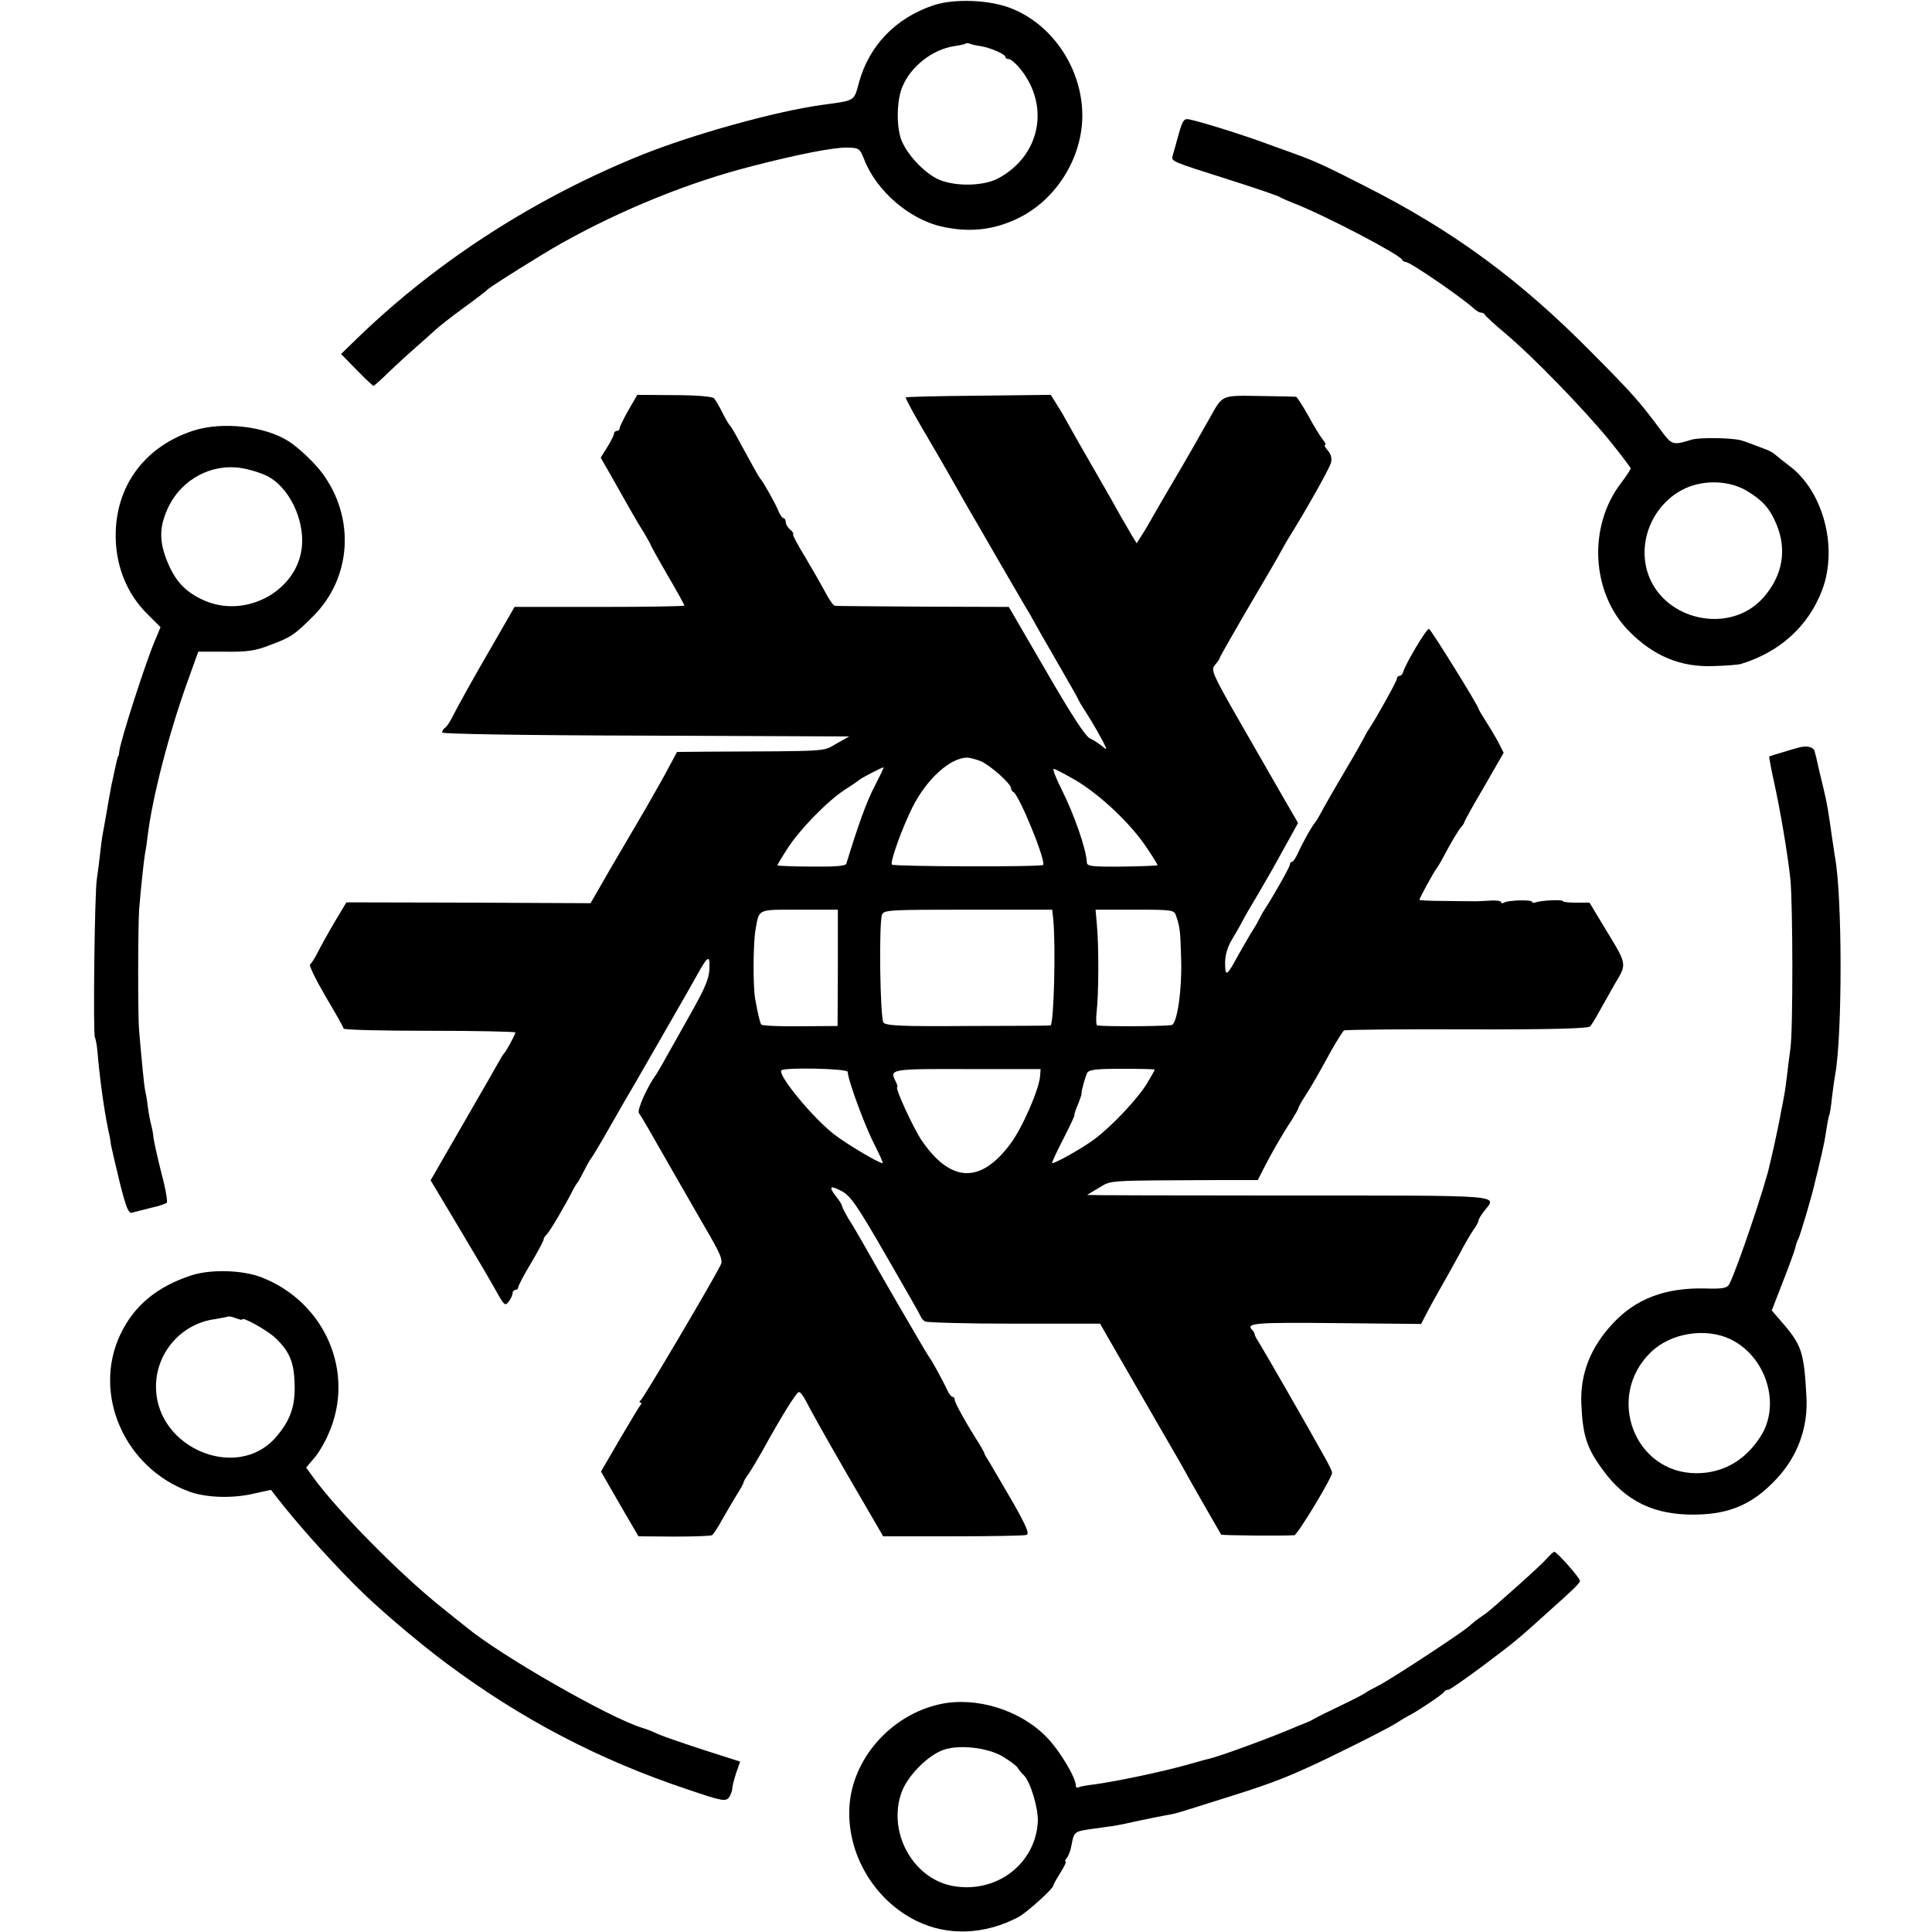 <?xml version="1.0" standalone="no"?>
<!DOCTYPE svg PUBLIC "-//W3C//DTD SVG 20010904//EN"
 "http://www.w3.org/TR/2001/REC-SVG-20010904/DTD/svg10.dtd">
<svg version="1.0" xmlns="http://www.w3.org/2000/svg"
 width="686pt" height="686pt" viewBox="0 0 686 686"
 preserveAspectRatio="xMidYMid meet">
<g transform="translate(0,686) scale(0.1,-0.1)"
fill="#000000" stroke="none">
<path d="M3314 6841 c-134 -45 -228 -143 -264 -274 -19 -68 -10 -63 -135 -80
-163 -23 -451 -103 -634 -176 -375 -151 -721 -372 -1004 -644 l-66 -64 55 -56
c31 -32 58 -57 60 -57 3 0 28 23 57 51 29 28 72 67 95 87 24 21 53 47 65 58
12 12 58 48 102 80 44 32 82 61 85 65 9 10 195 127 265 166 215 120 452 216
675 273 163 42 289 67 339 66 41 -1 44 -3 59 -41 43 -112 160 -213 274 -239
99 -23 189 -13 277 31 132 66 222 211 224 358 2 165 -101 324 -249 384 -77 32
-206 37 -280 12z m169 -145 c36 -6 87 -29 87 -38 0 -5 6 -8 13 -8 6 0 25 -16
41 -36 105 -132 69 -307 -79 -387 -56 -30 -164 -30 -221 0 -48 26 -100 82
-122 132 -20 48 -19 146 3 195 30 71 106 130 182 142 21 3 40 7 41 9 2 2 9 2
15 0 7 -3 25 -7 40 -9z"/>
<path d="M4185 6383 c-9 -32 -18 -66 -21 -75 -6 -21 -9 -20 206 -88 91 -29
170 -56 175 -60 6 -4 29 -14 52 -23 106 -41 374 -181 381 -199 2 -4 8 -8 13
-8 16 0 202 -128 244 -167 8 -7 18 -13 23 -13 6 0 12 -3 14 -7 2 -5 35 -35 73
-67 99 -83 278 -268 369 -379 42 -52 76 -97 76 -100 0 -4 -15 -27 -34 -52
-118 -154 -106 -388 26 -524 89 -91 186 -131 304 -126 44 1 86 5 94 7 139 42
241 134 290 263 57 151 4 352 -118 442 -20 15 -42 33 -49 39 -6 6 -24 16 -40
21 -62 24 -69 26 -83 30 -38 9 -144 10 -173 2 -69 -21 -70 -21 -114 39 -72 96
-93 121 -238 267 -257 261 -495 436 -810 595 -135 69 -174 87 -240 111 -11 4
-58 21 -105 38 -83 31 -233 78 -277 87 -19 4 -24 -3 -38 -53z m2016 -1265 c57
-34 83 -63 106 -118 39 -92 23 -184 -46 -262 -119 -135 -360 -81 -412 93 -34
115 25 244 135 295 68 31 155 28 217 -8z"/>
<path d="M2231 5403 c-17 -30 -31 -59 -31 -64 0 -5 -4 -9 -10 -9 -5 0 -10 -5
-10 -10 0 -6 -11 -27 -24 -48 l-23 -37 40 -70 c22 -39 51 -90 65 -115 14 -25
36 -62 49 -82 12 -21 23 -40 23 -42 0 -2 27 -51 60 -108 33 -56 60 -105 60
-108 0 -3 -136 -5 -302 -5 l-301 0 -69 -120 c-75 -129 -133 -233 -155 -277 -8
-15 -18 -30 -24 -33 -5 -4 -9 -10 -9 -16 0 -5 283 -10 723 -11 l722 -3 -46
-26 c-50 -28 -13 -26 -464 -28 l-101 -1 -28 -52 c-15 -29 -53 -96 -84 -150
-31 -53 -88 -150 -126 -215 l-69 -120 -433 2 -434 1 -42 -70 c-23 -39 -50 -88
-60 -108 -10 -20 -22 -39 -27 -42 -5 -3 20 -54 55 -114 35 -59 64 -110 64
-114 0 -5 137 -8 305 -8 168 0 305 -3 305 -6 0 -7 -32 -66 -40 -74 -3 -3 -10
-14 -16 -25 -6 -11 -63 -111 -128 -223 l-117 -203 88 -147 c108 -181 111 -187
147 -250 26 -47 30 -50 42 -34 7 9 14 23 14 30 0 6 5 12 10 12 6 0 10 4 10 9
0 5 20 44 45 85 25 42 45 80 45 84 0 5 5 13 12 20 12 12 64 101 90 152 7 14
15 27 18 30 3 3 14 23 25 45 11 22 23 42 26 45 3 3 34 55 68 115 35 61 71 124
81 140 33 57 213 370 232 405 32 57 39 59 37 10 -1 -35 -17 -71 -66 -158 -35
-62 -75 -134 -90 -160 -14 -26 -29 -51 -33 -57 -30 -40 -70 -128 -61 -138 8
-10 40 -66 148 -255 13 -23 53 -92 88 -153 56 -96 63 -114 53 -132 -36 -71
-274 -473 -283 -479 -5 -4 -6 -8 -1 -8 5 0 4 -6 -2 -12 -5 -7 -39 -63 -74
-123 l-64 -110 66 -115 67 -115 126 -1 c69 0 130 2 135 5 5 3 21 27 35 53 14
25 37 64 51 87 14 22 26 43 26 47 0 3 8 18 19 32 10 15 32 52 49 82 62 113
118 204 128 207 5 2 17 -14 27 -34 10 -21 75 -137 145 -258 l128 -220 247 0
c136 0 254 2 262 5 11 4 -1 32 -51 120 -37 63 -74 126 -82 140 -9 14 -17 27
-17 30 0 3 -8 16 -16 30 -46 72 -89 149 -89 159 0 6 -3 11 -7 11 -5 0 -13 10
-19 23 -16 35 -58 111 -64 117 -5 5 -176 299 -238 410 -14 25 -36 62 -49 82
-12 21 -23 41 -23 45 0 5 -9 19 -20 33 -29 37 -24 43 18 21 32 -17 53 -47 157
-227 66 -114 122 -212 124 -218 2 -6 9 -14 15 -18 6 -4 148 -8 316 -8 l306 0
73 -127 c41 -71 106 -184 146 -253 40 -69 84 -145 97 -170 32 -57 111 -194
114 -199 3 -3 226 -5 260 -2 11 1 134 204 134 222 0 4 -12 30 -27 56 -52 94
-215 378 -231 403 -9 14 -17 28 -17 32 0 3 -3 10 -7 14 -27 26 1 29 295 26
l303 -3 17 33 c9 18 32 60 51 93 19 33 49 87 67 120 17 33 40 72 50 87 11 14
19 30 19 35 0 4 9 19 20 33 46 58 85 55 -695 55 -393 0 -715 1 -715 2 0 0 19
12 43 26 46 27 17 25 438 27 l125 0 22 43 c27 53 66 121 98 169 13 21 24 40
24 43 0 3 11 24 26 46 25 40 33 53 94 164 19 33 38 63 42 66 4 3 200 5 436 4
284 -1 430 3 437 10 6 5 19 27 30 47 11 20 37 66 58 103 45 76 47 66 -41 210
l-48 80 -47 0 c-26 0 -47 2 -47 5 0 7 -78 3 -97 -4 -7 -3 -13 -2 -13 2 0 8
-85 6 -100 -3 -5 -3 -10 -3 -10 2 0 4 -19 7 -42 5 -24 -1 -50 -3 -58 -2 -8 0
-54 0 -102 1 -49 0 -88 2 -88 4 0 6 50 97 60 110 5 6 23 37 40 70 18 33 39 67
46 76 8 8 14 18 14 21 0 3 31 59 70 125 l69 120 -17 34 c-10 19 -30 53 -45 76
-15 24 -27 44 -27 46 0 10 -169 282 -176 284 -8 3 -85 -126 -92 -154 -2 -7 -8
-13 -13 -13 -5 0 -9 -4 -9 -10 0 -8 -72 -138 -100 -180 -6 -8 -13 -22 -17 -30
-4 -8 -32 -58 -63 -110 -31 -52 -67 -115 -81 -140 -13 -25 -26 -47 -29 -50 -9
-9 -41 -65 -58 -102 -9 -21 -20 -38 -24 -38 -5 0 -8 -4 -8 -10 0 -8 -56 -107
-90 -160 -6 -8 -13 -22 -17 -30 -4 -8 -17 -32 -31 -53 -13 -22 -35 -60 -49
-85 -37 -69 -43 -71 -43 -21 0 29 9 58 25 84 13 22 30 51 37 65 7 14 29 52 49
85 19 33 51 87 69 120 18 33 44 79 56 101 l23 42 -47 81 c-64 112 -56 97 -166
289 -92 161 -97 174 -82 191 9 10 16 20 16 23 0 3 37 68 81 144 115 196 121
206 139 239 9 17 23 41 32 55 56 90 139 237 144 257 4 15 0 31 -11 43 -10 11
-14 20 -10 20 4 0 1 8 -7 18 -8 9 -32 47 -52 85 -21 37 -41 68 -44 68 -4 1
-62 2 -130 3 -137 2 -130 5 -177 -79 -47 -83 -67 -119 -130 -226 -33 -56 -69
-118 -80 -138 -11 -20 -27 -46 -35 -58 l-14 -22 -19 31 c-10 18 -26 45 -36 62
-9 17 -52 93 -96 169 -44 76 -86 150 -94 165 -8 15 -24 43 -37 63 l-23 37
-256 -3 c-140 -1 -257 -4 -259 -6 -2 -2 28 -58 67 -124 39 -66 87 -149 107
-185 20 -36 46 -81 57 -100 11 -19 55 -94 96 -166 42 -72 85 -146 96 -165 12
-19 24 -40 28 -48 4 -8 42 -75 85 -149 43 -74 78 -136 78 -138 0 -2 15 -27 34
-56 18 -29 41 -69 51 -88 17 -34 17 -35 -1 -20 -11 9 -30 22 -44 28 -17 9 -67
86 -156 240 l-132 227 -303 1 c-167 1 -309 2 -314 3 -6 0 -21 22 -35 49 -14
26 -46 82 -71 124 -26 42 -45 78 -43 81 3 2 -2 10 -11 17 -8 7 -15 19 -15 26
0 8 -4 14 -8 14 -4 0 -13 12 -19 28 -12 28 -54 103 -63 112 -5 5 -30 50 -76
135 -15 28 -29 52 -33 55 -3 3 -15 23 -26 45 -11 22 -24 45 -30 51 -6 6 -62
11 -141 11 l-131 1 -32 -55z m1252 -1246 c34 -15 107 -80 107 -96 0 -5 3 -11
8 -13 20 -9 116 -243 106 -259 -4 -8 -530 -6 -537 1 -8 8 37 132 73 204 51
100 132 174 193 176 10 0 32 -6 50 -13z m-377 -88 c-28 -52 -60 -142 -101
-276 -3 -8 -39 -11 -124 -10 -67 0 -121 3 -121 4 0 2 16 29 36 60 43 67 142
169 204 209 25 16 47 31 50 34 7 7 84 47 87 45 2 -1 -13 -30 -31 -66z m716 19
c86 -52 191 -151 247 -234 23 -34 41 -63 41 -66 0 -2 -56 -4 -125 -5 -110 -1
-125 1 -126 15 -2 47 -44 168 -90 260 -20 39 -32 72 -28 72 5 0 41 -19 81 -42z
m-847 -665 l-1 -206 -133 -1 c-73 -1 -135 2 -138 6 -5 9 -11 33 -21 88 -9 44
-8 204 1 251 13 73 5 69 156 69 l136 0 0 -207z m765 170 c9 -93 2 -372 -10
-374 -3 -1 -135 -2 -293 -2 -232 -2 -291 1 -300 12 -12 15 -17 354 -5 384 7
16 31 17 306 17 l298 0 4 -37z m436 15 c14 -41 15 -52 18 -157 3 -103 -13
-218 -32 -230 -8 -5 -228 -7 -266 -2 -4 1 -5 23 -2 50 7 60 8 227 1 304 l-5
57 139 0 c136 0 140 -1 147 -22z m-1166 -554 c0 -27 62 -195 94 -256 19 -38
33 -68 30 -68 -14 0 -125 66 -172 102 -74 57 -199 208 -188 227 8 12 236 7
236 -5z m683 -15 c-3 -46 -63 -184 -105 -240 -106 -143 -212 -139 -315 11 -30
44 -97 190 -87 190 2 0 0 9 -6 21 -23 43 -16 44 256 43 l259 0 -2 -25z m407
23 c0 -2 -11 -22 -25 -45 -31 -54 -126 -155 -189 -202 -43 -32 -137 -85 -150
-85 -3 0 15 38 39 85 24 47 42 85 40 85 -2 0 3 16 11 35 8 19 14 37 14 40 -1
10 13 60 20 75 7 12 31 15 124 15 64 0 116 -1 116 -3z"/>
<path d="M687 5331 c-167 -54 -270 -187 -276 -357 -4 -114 36 -220 114 -296
l45 -45 -20 -48 c-33 -77 -120 -348 -126 -390 -1 -11 -3 -20 -4 -20 -1 0 -3
-7 -5 -15 -2 -8 -6 -26 -9 -40 -3 -14 -7 -35 -10 -46 -2 -12 -7 -37 -10 -55
-7 -39 -14 -83 -21 -119 -3 -14 -7 -47 -10 -75 -3 -27 -8 -66 -11 -85 -8 -45
-14 -552 -7 -564 3 -5 7 -27 9 -50 8 -94 23 -205 39 -281 4 -16 8 -39 9 -50 2
-11 16 -71 31 -133 23 -91 31 -111 44 -108 9 3 39 10 66 17 28 6 53 15 57 18
4 3 -4 51 -19 106 -14 55 -26 111 -28 125 -1 14 -5 34 -8 45 -3 11 -9 40 -12
65 -3 25 -8 52 -10 60 -3 14 -11 93 -21 210 -5 57 -4 370 0 430 7 87 17 175
21 200 3 14 7 41 9 60 17 140 76 368 144 556 l36 100 96 0 c78 -1 107 3 160
24 73 27 86 36 152 102 136 136 150 348 33 507 -27 37 -84 91 -120 114 -84 54
-235 71 -338 38z m267 -164 c68 -38 119 -135 119 -227 0 -172 -202 -287 -361
-206 -62 31 -94 70 -122 142 -26 70 -23 119 9 186 48 97 153 153 258 136 32
-5 75 -19 97 -31z"/>
<path d="M6385 4205 c-5 -1 -30 -8 -55 -16 -25 -7 -46 -14 -48 -15 -1 -1 6
-41 17 -90 23 -105 48 -253 58 -344 9 -86 10 -541 0 -605 -4 -27 -9 -70 -12
-95 -3 -25 -7 -56 -10 -70 -2 -14 -7 -37 -10 -52 -8 -46 -16 -81 -26 -128 -6
-25 -12 -54 -15 -64 -13 -68 -119 -380 -144 -426 -8 -14 -23 -17 -87 -15 -139
3 -244 -36 -325 -123 -81 -86 -118 -181 -113 -289 5 -110 19 -155 76 -232 81
-112 183 -161 329 -159 123 2 204 37 288 127 75 80 113 183 106 294 -8 152
-17 180 -79 253 l-44 51 40 103 c22 56 42 111 44 121 2 11 7 24 10 29 6 10 51
161 60 205 3 11 7 29 10 40 2 11 9 38 14 60 5 22 13 60 16 85 4 24 8 47 10 50
2 3 7 33 10 65 4 33 9 68 11 78 26 139 26 638 -1 777 -2 14 -6 41 -9 60 -15
106 -18 123 -30 175 -4 17 -12 50 -18 75 -5 25 -12 53 -15 63 -4 15 -29 21
-58 12z m-241 -2100 c123 -59 178 -222 113 -336 -53 -90 -135 -140 -233 -140
-221 0 -324 272 -163 429 70 69 195 89 283 47z"/>
<path d="M678 2331 c-122 -40 -203 -108 -251 -210 -100 -212 16 -475 247 -558
59 -21 151 -24 224 -7 l64 14 21 -27 c71 -91 165 -197 273 -307 81 -82 217
-198 329 -282 267 -199 544 -344 860 -449 118 -40 131 -42 143 -28 6 9 12 24
12 32 0 9 7 34 14 56 l14 40 -128 41 c-71 23 -143 48 -162 56 -18 9 -44 19
-58 23 -115 35 -502 256 -625 358 -11 9 -47 37 -80 64 -152 120 -379 351 -464
469 l-24 33 28 33 c16 18 39 57 51 86 97 216 -10 467 -236 556 -68 27 -183 30
-252 7z m182 -156 c0 11 87 -37 117 -65 50 -47 67 -86 69 -162 3 -82 -15 -132
-68 -193 -136 -154 -418 -39 -424 174 -4 123 87 231 209 247 23 4 44 8 46 9 1
2 14 0 27 -5 13 -5 24 -8 24 -5z"/>
<path d="M5494 1328 c-11 -13 -53 -52 -93 -88 -108 -96 -117 -104 -141 -120
-12 -8 -32 -23 -43 -34 -33 -28 -277 -188 -322 -211 -22 -11 -42 -22 -45 -25
-3 -3 -41 -23 -85 -44 -44 -21 -87 -42 -95 -47 -8 -5 -22 -12 -30 -15 -8 -3
-24 -10 -35 -14 -87 -38 -273 -106 -312 -115 -10 -2 -49 -13 -88 -24 -79 -22
-244 -57 -320 -67 -27 -3 -53 -8 -57 -11 -5 -2 -8 1 -8 7 0 28 -57 124 -103
171 -93 97 -251 146 -379 118 -175 -38 -313 -195 -322 -366 -9 -166 88 -330
239 -404 110 -54 242 -49 361 14 29 15 124 101 124 112 0 3 11 23 25 45 14 22
22 40 19 40 -4 0 -2 6 4 13 6 7 14 28 17 47 8 45 11 47 65 55 25 3 61 9 80 11
19 3 63 12 98 20 34 7 77 16 95 19 35 6 33 6 217 64 125 39 194 64 279 103 79
35 285 138 316 158 17 11 37 23 45 27 26 12 125 78 128 86 2 4 8 7 14 7 6 0
60 38 122 84 117 88 123 93 226 186 103 92 120 109 120 117 0 10 -82 103 -91
103 -3 0 -14 -10 -25 -22z m-1935 -704 c25 -15 49 -33 54 -40 4 -7 14 -20 23
-28 23 -24 51 -116 49 -164 -8 -152 -150 -258 -305 -228 -141 28 -230 194
-178 334 22 58 93 130 149 149 55 19 154 8 208 -23z"/>
</g>
</svg>
